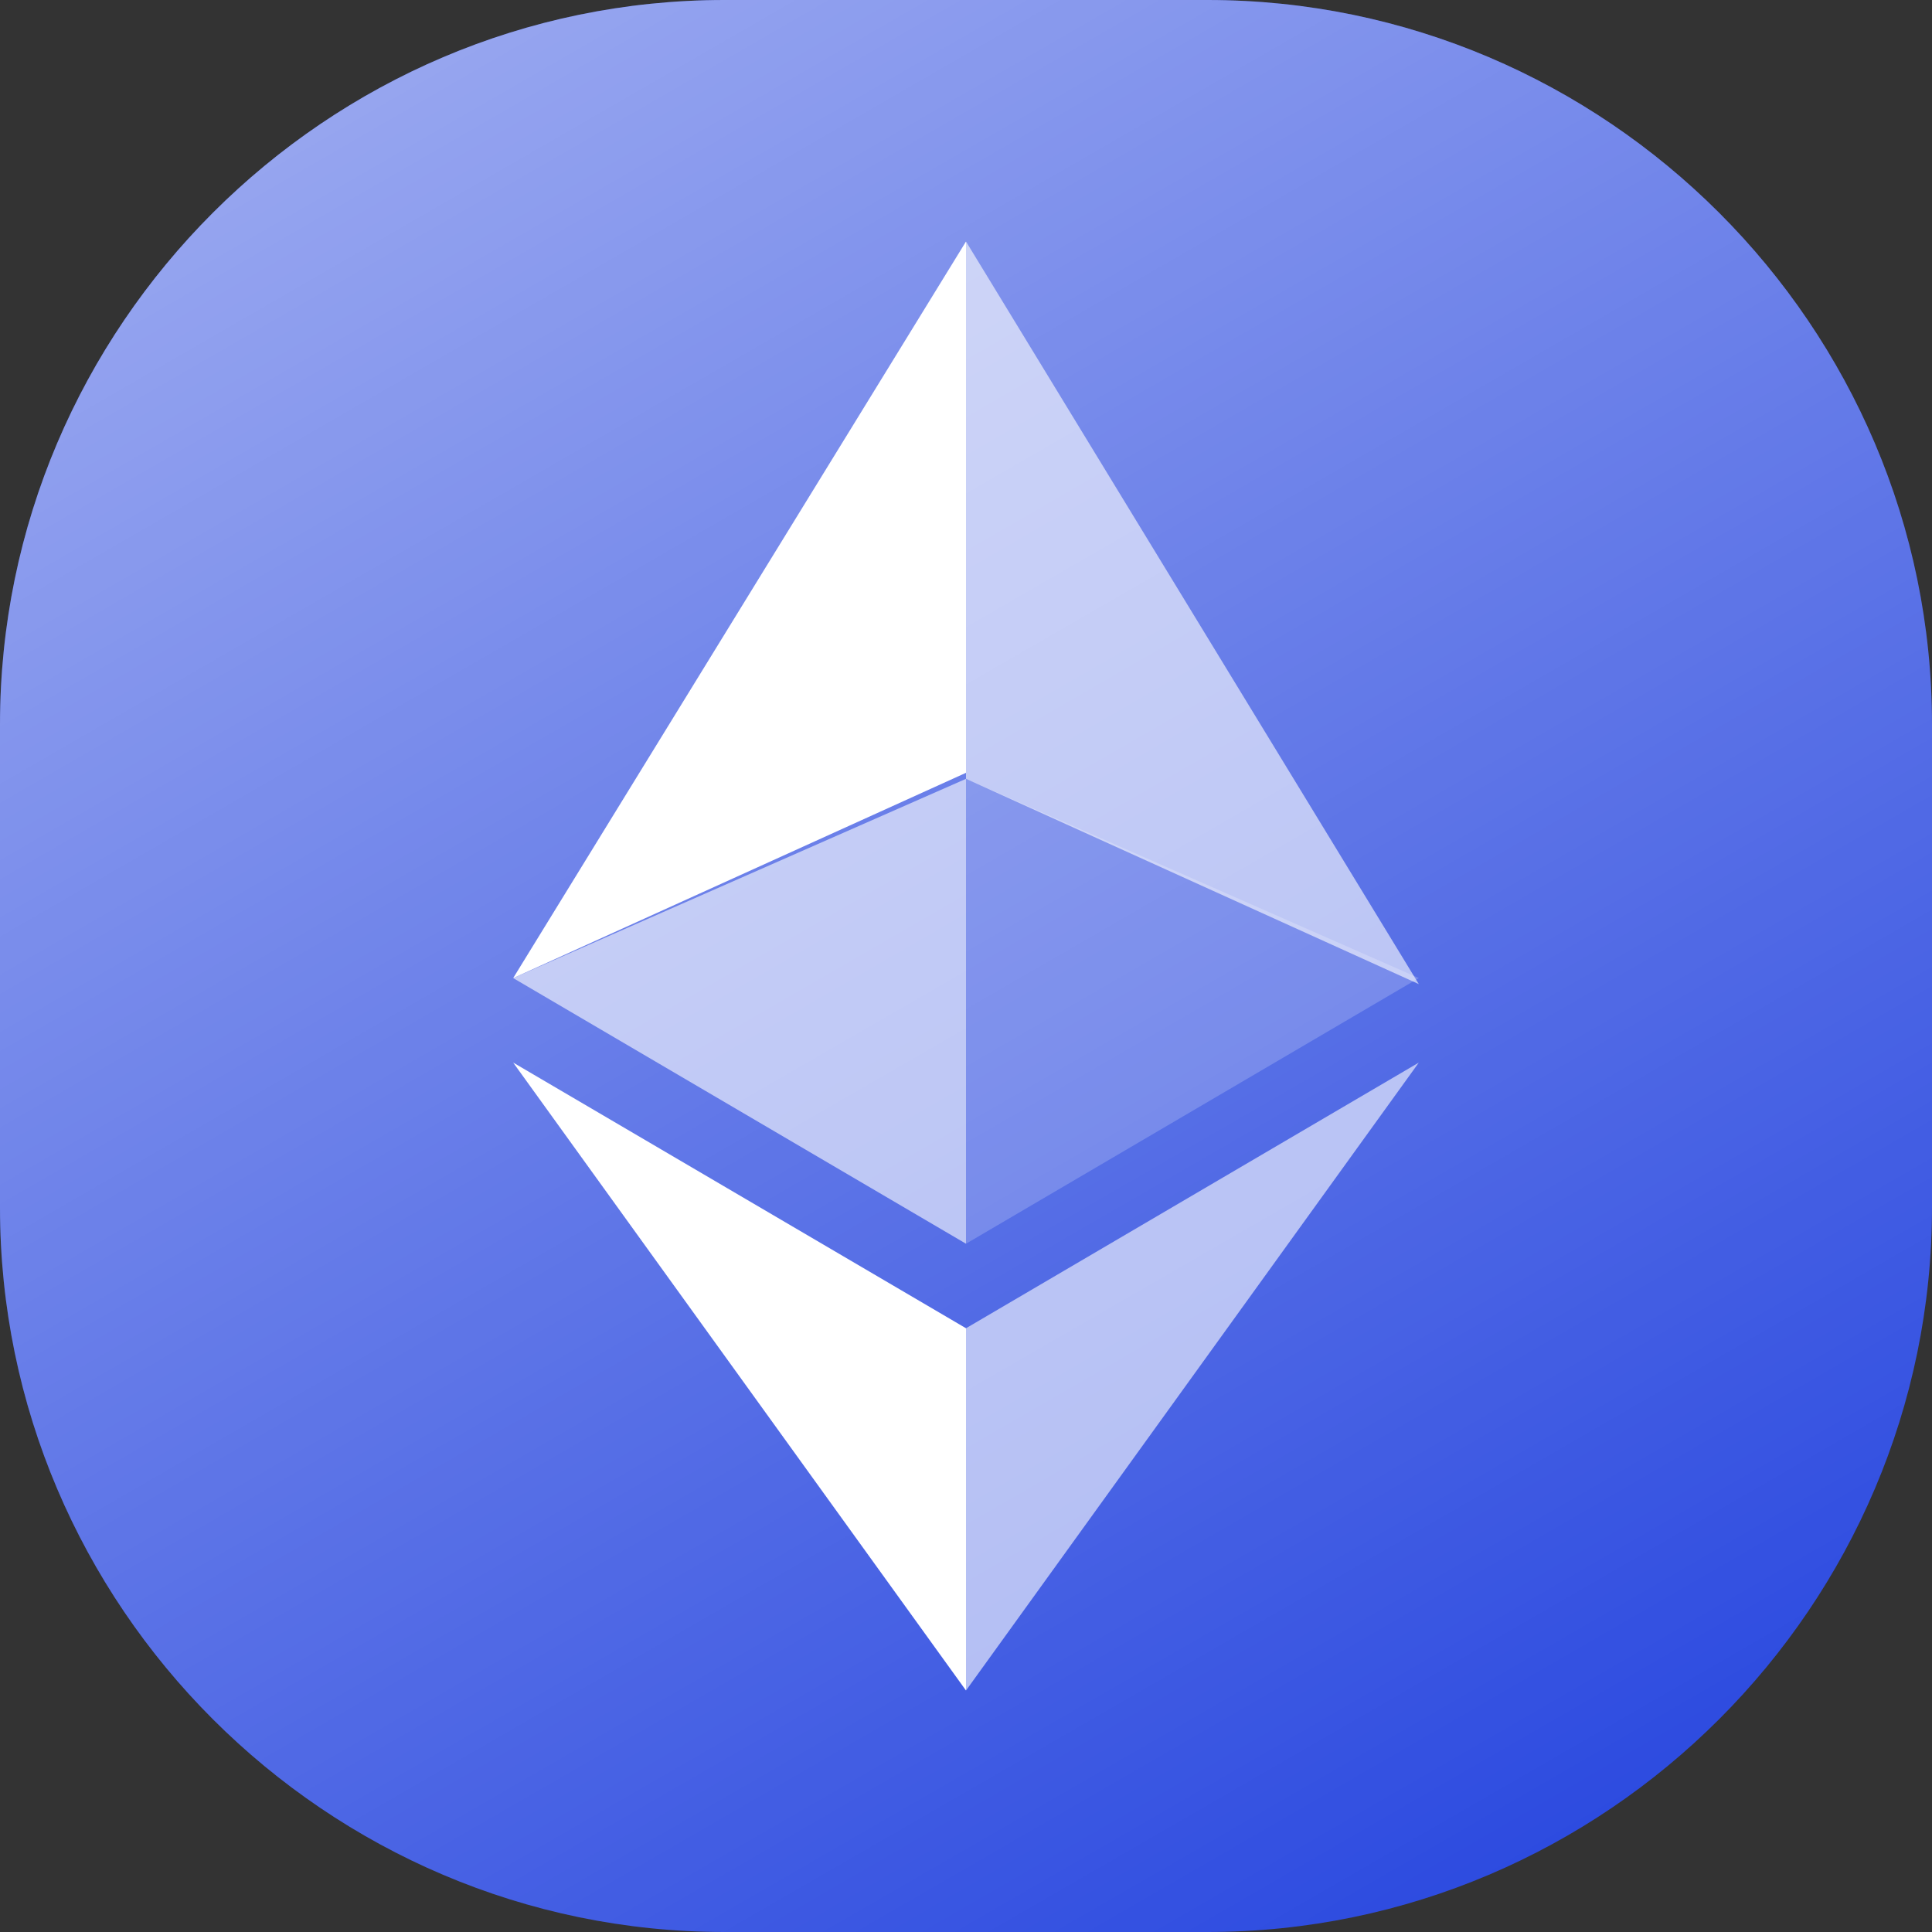 <?xml version="1.0" encoding="utf-8"?>
<!-- Generator: Adobe Illustrator 23.0.0, SVG Export Plug-In . SVG Version: 6.00 Build 0)  -->
<svg version="1.1" id="Layer_1" xmlns="http://www.w3.org/2000/svg" xmlns:xlink="http://www.w3.org/1999/xlink" x="0px" y="0px"
	 width="32px" height="32px" viewBox="0 0 32 32" style="enable-background:new 0 0 32 32;" xml:space="preserve">
<rect x="0" y="0" width="32" height="32" fill="#333333" stroke="none"/>
<style type="text/css">
	.st0{fill:#2D4BE0;}
	.st1{fill:url(#SVGID_1_);}
	.st2{fill:#FFFFFF;fill-opacity:0.602;}
	.st3{fill:#FFFFFF;}
	.st4{fill:#FFFFFF;fill-opacity:0.2;}
</style>
<path class="st0" d="M20,32h-8C5.4,32,0,26.6,0,20v-8C0,5.4,5.4,0,12,0h8c6.6,0,12,5.4,12,12v8C32,26.6,26.6,32,20,32z"/>
<linearGradient id="SVGID_1_" gradientUnits="userSpaceOnUse" x1="7.268" y1="0.876" x2="24.732" y2="31.124">
	<stop  offset="0" style="stop-color:#FFFFFF;stop-opacity:0.5"/>
	<stop  offset="1" style="stop-color:#FFFFFF;stop-opacity:0"/>
</linearGradient>
<path class="st1" d="M20,32h-8C5.4,32,0,26.6,0,20v-8C0,5.4,5.4,0,12,0h8c6.6,0,12,5.4,12,12v8C32,26.6,26.6,32,20,32z"/>
<path class="st2" d="M16,4v8.9l7.5,3.4L16,4z"/>
<path class="st3" d="M16,4L8.5,16.2l7.5-3.4V4z"/>
<path class="st2" d="M16,22v6l7.5-10.4L16,22z"/>
<path class="st3" d="M16,28v-6l-7.5-4.4L16,28z"/>
<path class="st4" d="M16,20.6l7.5-4.4L16,12.9V20.6z"/>
<path class="st2" d="M8.5,16.2l7.5,4.4v-7.7L8.5,16.2z"/>
</svg>
